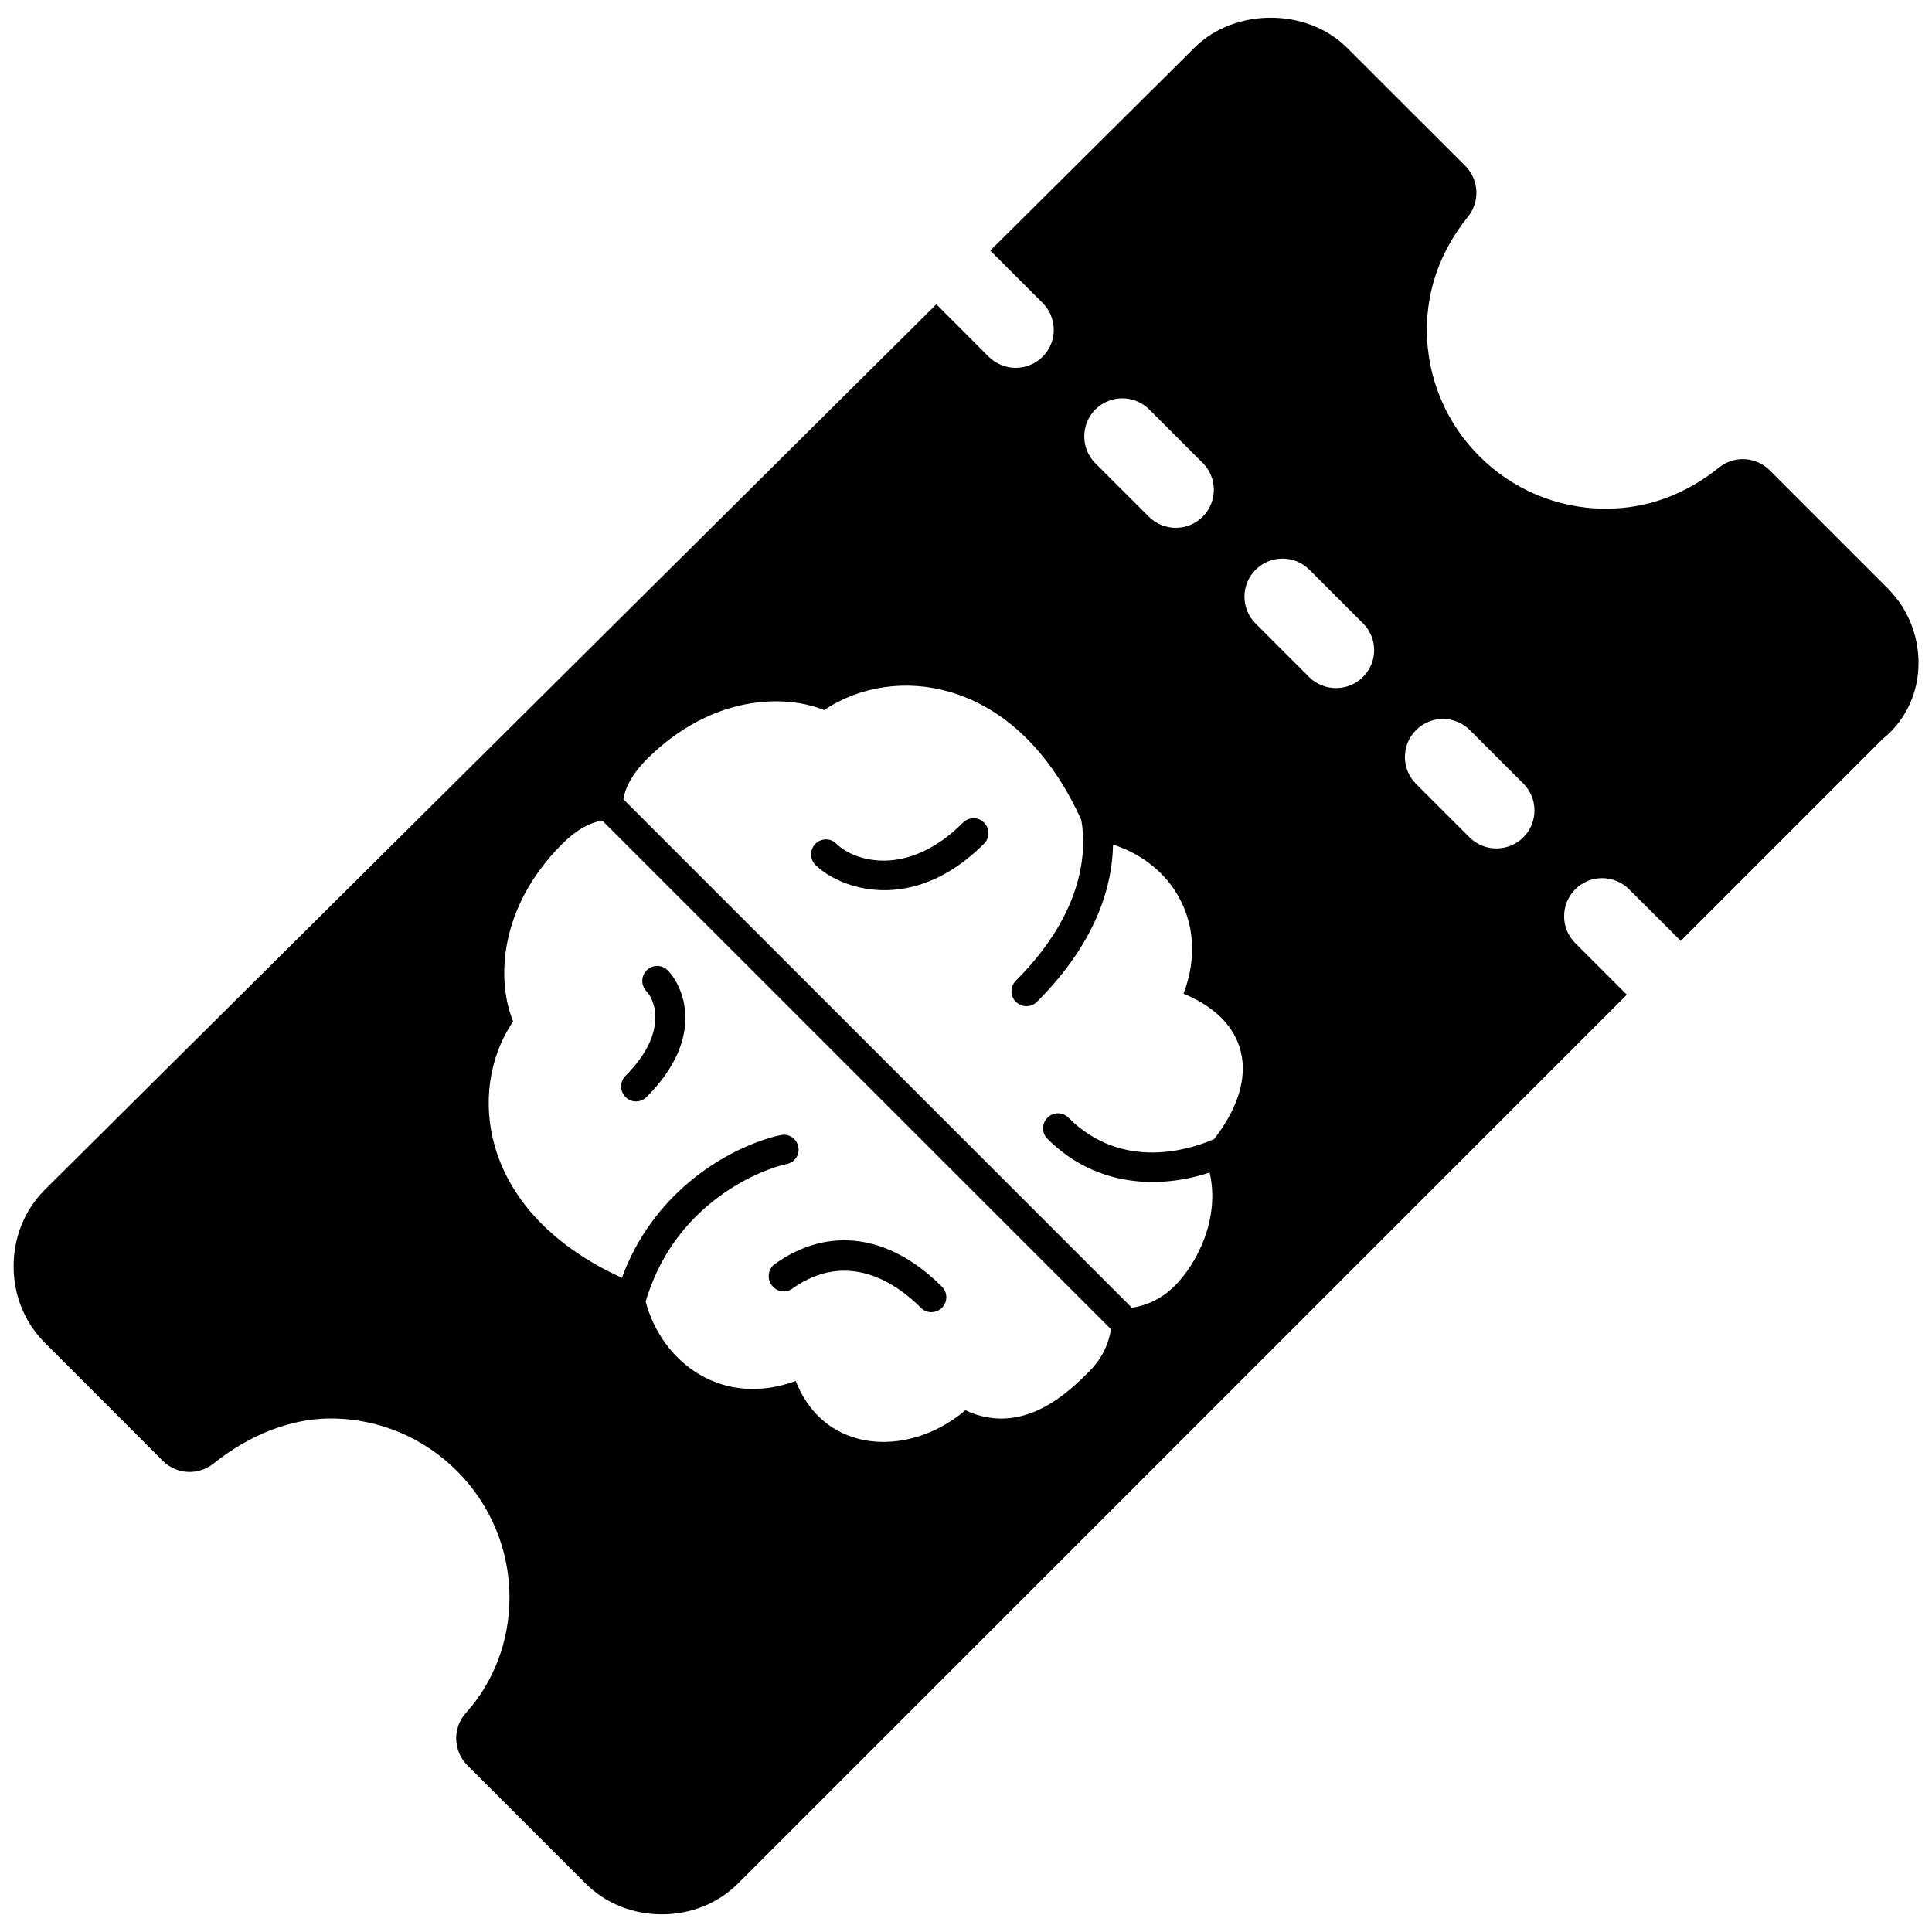 <?xml version="1.0" encoding="utf-8"?>
<!-- Generator: Adobe Illustrator 17.0.0, SVG Export Plug-In . SVG Version: 6.00 Build 0)  -->
<!DOCTYPE svg PUBLIC "-//W3C//DTD SVG 1.1//EN" "http://www.w3.org/Graphics/SVG/1.1/DTD/svg11.dtd">
<svg version="1.1" id="Layer_1" xmlns="http://www.w3.org/2000/svg" xmlns:xlink="http://www.w3.org/1999/xlink" x="0px" y="0px"
	 width="20px" height="20px" viewBox="0 0 20 20" enable-background="new 0 0 20 20" xml:space="preserve">
<g>
	<path d="M6.693,11.356c0.627-0.627,0.371-1.159,0.219-1.311c-0.06-0.061-0.157-0.061-0.218,0c-0.06,0.061-0.06,0.158,0,0.219
		c0.084,0.085,0.226,0.428-0.219,0.873c-0.06,0.061-0.06,0.157,0,0.219C6.535,11.417,6.632,11.417,6.693,11.356z"/>
	<path d="M7.987,13.302c0.05,0.07,0.145,0.089,0.215,0.038c0.573-0.408,1.08-0.053,1.331,0.198c0.06,0.062,0.158,0.06,0.218,0
		s0.061-0.157,0-0.218c-0.544-0.545-1.176-0.631-1.73-0.235C7.951,13.135,7.938,13.234,7.987,13.302z"/>
	<path d="M9.969,8.516c-0.577,0.578-1.132,0.397-1.31,0.219c-0.06-0.061-0.157-0.061-0.218,0c-0.06,0.06-0.06,0.158,0,0.218
		c0.249,0.248,1.004,0.524,1.746-0.219c0.06-0.06,0.06-0.157,0-0.218C10.127,8.455,10.03,8.455,9.969,8.516z"/>
	<path d="M19.542,6.091L18.32,4.869c-0.143-0.143-0.369-0.155-0.525-0.029c-0.354,0.283-0.747,0.426-1.172,0.426
		c-1.021,0-1.852-0.831-1.852-1.852c0-0.425,0.143-0.819,0.426-1.172c0.126-0.157,0.113-0.383-0.029-0.525l-1.223-1.222
		c-0.416-0.416-1.166-0.415-1.58-0.001l-2.114,2.1l0.542,0.542c0.154,0.154,0.154,0.403,0,0.557
		c-0.077,0.076-0.178,0.115-0.279,0.115c-0.101,0-0.202-0.039-0.279-0.115L9.693,3.15l-9.23,9.167
		c-0.208,0.209-0.322,0.49-0.322,0.791c0,0.304,0.115,0.584,0.322,0.791l1.222,1.223c0.142,0.143,0.367,0.154,0.525,0.029
		c0.375-0.301,0.805-0.467,1.212-0.467c1.021,0,1.852,0.832,1.852,1.853c0,0.446-0.16,0.872-0.45,1.194
		c-0.141,0.156-0.134,0.395,0.014,0.543l1.222,1.222c0.208,0.208,0.489,0.321,0.791,0.321s0.583-0.113,0.791-0.321l9.199-9.199
		l-0.534-0.534c-0.154-0.153-0.154-0.403,0-0.557c0.153-0.154,0.402-0.154,0.557,0l0.535,0.534l2.088-2.088
		c0.217-0.173,0.352-0.433,0.371-0.716C19.879,6.62,19.764,6.313,19.542,6.091z M11.339,4.239c0.154-0.154,0.403-0.154,0.558,0
		l0.553,0.553c0.154,0.153,0.154,0.403,0,0.557c-0.077,0.077-0.179,0.115-0.279,0.115c-0.1,0-0.202-0.039-0.278-0.115l-0.554-0.553
		C11.186,4.643,11.186,4.393,11.339,4.239z M11.279,14.193c-0.209,0.211-0.686,0.686-1.286,0.406
		c-0.325,0.278-0.756,0.393-1.122,0.291c-0.292-0.08-0.513-0.287-0.634-0.594c-0.354,0.13-0.702,0.106-0.997-0.068
		c-0.272-0.16-0.475-0.441-0.556-0.754c0.073-0.25,0.221-0.582,0.512-0.873c0.447-0.449,0.939-0.55,0.945-0.55
		c0.084-0.016,0.139-0.094,0.123-0.178c-0.016-0.084-0.094-0.14-0.178-0.123c-0.024,0.004-0.59,0.112-1.109,0.631
		c-0.279,0.28-0.443,0.584-0.539,0.847c-0.682-0.311-1.145-0.778-1.314-1.355c-0.131-0.45-0.062-0.932,0.188-1.299
		c-0.169-0.41-0.161-1.169,0.509-1.839c0.137-0.137,0.272-0.216,0.413-0.241l5.267,5.266C11.476,13.918,11.404,14.068,11.279,14.193
		z M12.567,11.793c-0.246,0.106-0.948,0.335-1.506-0.222c-0.06-0.062-0.158-0.061-0.218,0c-0.06,0.06-0.061,0.156,0,0.218
		c0.509,0.509,1.173,0.517,1.679,0.349c0.11,0.477-0.131,0.944-0.364,1.176l-0.005,0.004c-0.125,0.125-0.28,0.196-0.436,0.22
		L6.453,8.274c0.024-0.14,0.104-0.275,0.241-0.413c0.671-0.67,1.429-0.677,1.838-0.51C8.9,7.102,9.381,7.031,9.833,7.163
		c0.58,0.169,1.051,0.638,1.361,1.327c0.05,0.286,0.052,0.932-0.678,1.662c-0.06,0.06-0.061,0.157,0,0.218
		c0.061,0.061,0.157,0.061,0.219,0c0.633-0.633,0.781-1.224,0.787-1.627c0.269,0.086,0.509,0.261,0.655,0.499
		c0.188,0.306,0.216,0.673,0.075,1.044c0.335,0.141,0.532,0.346,0.594,0.606C12.911,11.165,12.813,11.478,12.567,11.793z
		 M14.109,7.008c-0.077,0.077-0.178,0.115-0.279,0.115s-0.202-0.039-0.279-0.115l-0.553-0.553c-0.154-0.154-0.154-0.403,0-0.557
		s0.402-0.154,0.557,0l0.553,0.553C14.264,6.605,14.264,6.854,14.109,7.008z M15.77,8.668c-0.078,0.077-0.179,0.115-0.279,0.115
		c-0.102,0-0.202-0.039-0.279-0.115l-0.553-0.553c-0.154-0.153-0.154-0.403,0-0.557s0.402-0.154,0.557,0l0.553,0.553
		C15.923,8.264,15.923,8.514,15.77,8.668z"/>
</g>
</svg>

